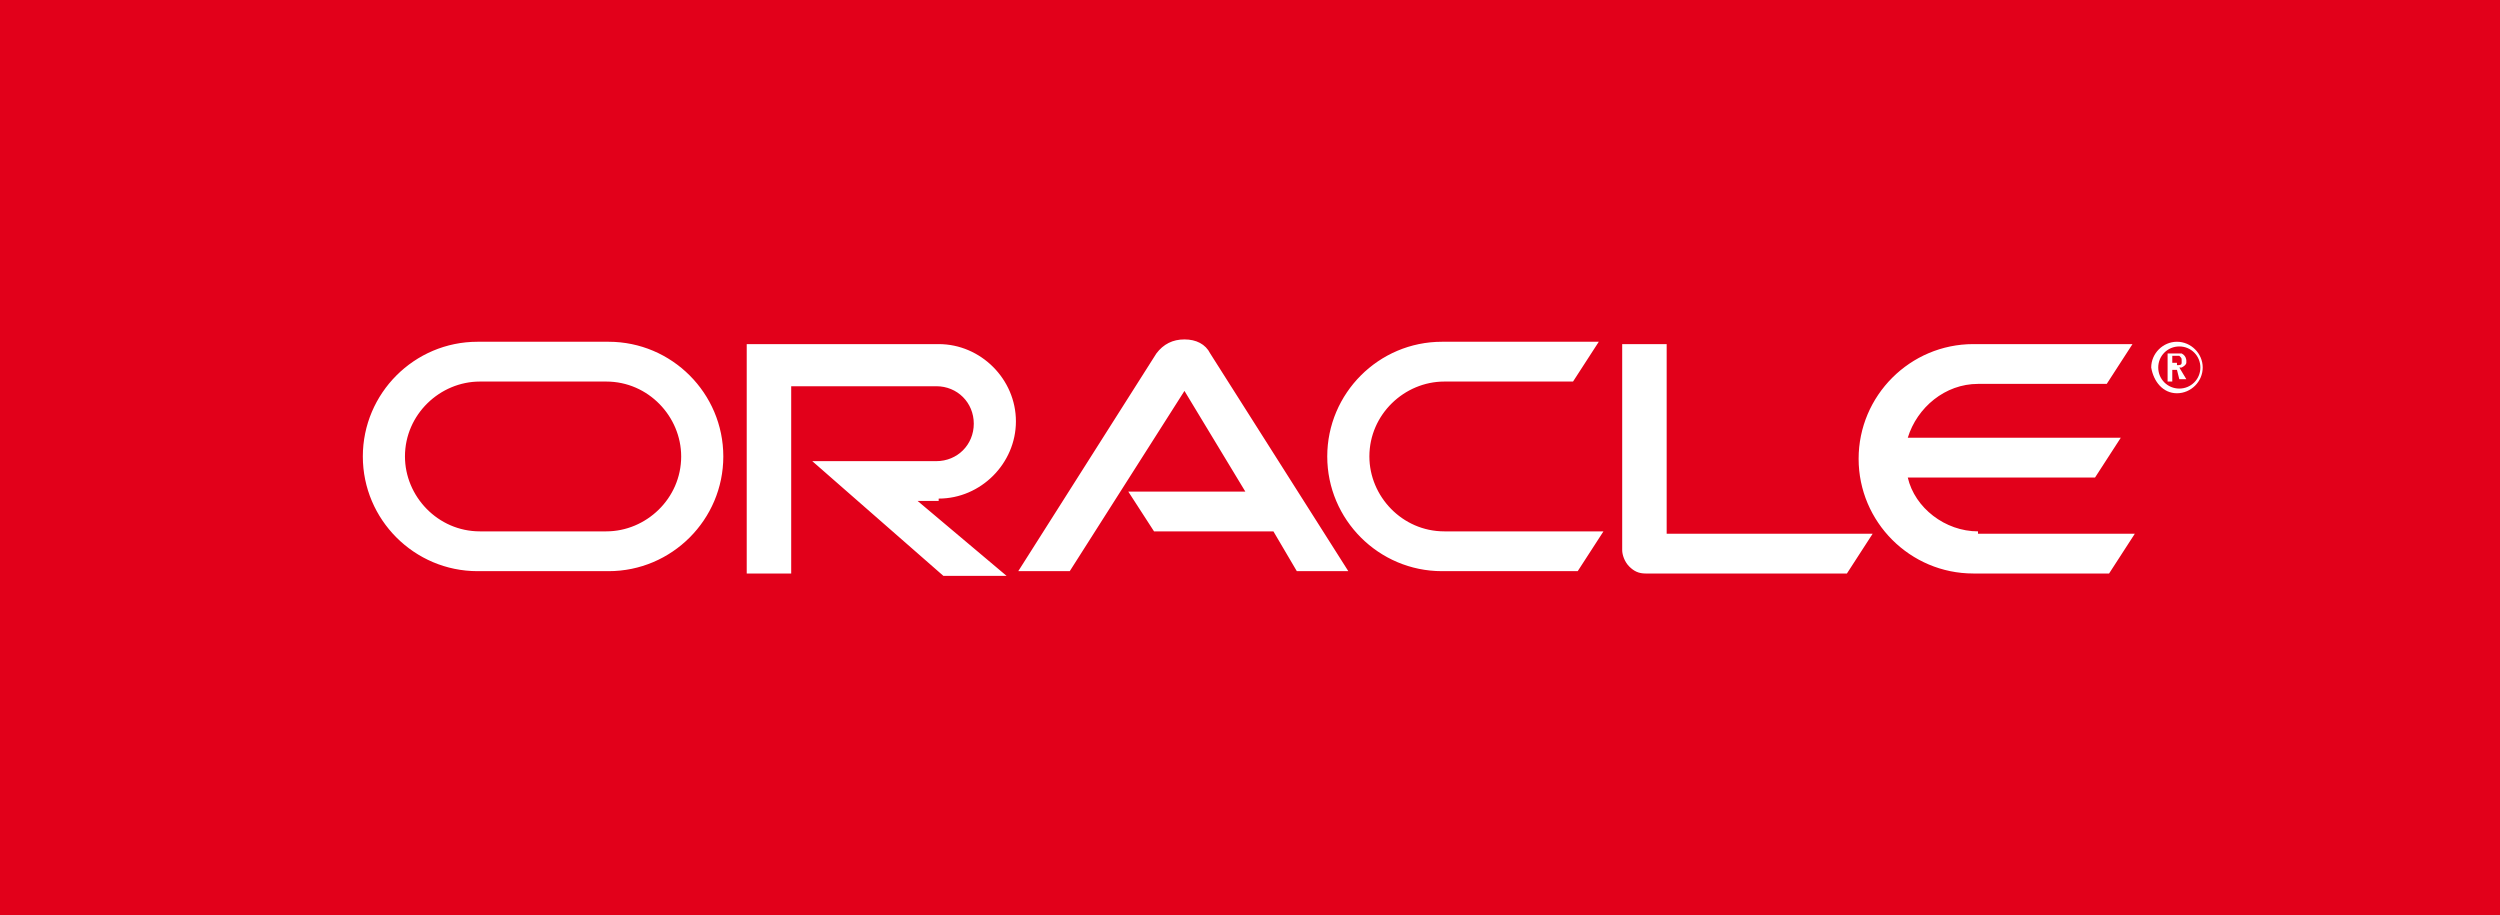 <svg version="1.1" id="oLogo" xmlns="http://www.w3.org/2000/svg" xmlns:xlink="http://www.w3.org/1999/xlink" x="0px" y="0px"
     viewBox="0 0 106.8 39.1" enable-background="new 0 0 106.8 39.1" xml:space="preserve">
<rect y="0" fill="#E2001A" width="106.8" height="39.1"/>
<g>
    <defs>
        <rect id="SVGID_1_" y="0" width="106.8" height="39.1"/>
    </defs>
    <clipPath id="SVGID_2_">
        <use xlink:href="#SVGID_1_"  overflow="visible"/>
    </clipPath>
    <path clip-path="url(#SVGID_2_)" fill="#FFFFFF" d="M84.5,22.7c-1.4,0-2.7-1-3-2.3h8l1.1-1.7h-9.1c0.4-1.3,1.6-2.3,3-2.3h5.5
        l1.1-1.7h-6.8c-2.7,0-4.9,2.2-4.9,4.9c0,2.7,2.2,4.9,4.9,4.9h5.8l1.1-1.7H84.5z M61.6,24.4c-2.7,0-4.9-2.2-4.9-4.9
        c0-2.7,2.2-4.9,4.9-4.9h6.7l-1.1,1.7h-5.5c-1.7,0-3.2,1.4-3.2,3.2c0,1.7,1.4,3.2,3.2,3.2h6.8l-1.1,1.7H61.6z M25.9,22.7
        c1.7,0,3.2-1.4,3.2-3.2c0-1.7-1.4-3.2-3.2-3.2h-5.4c-1.7,0-3.2,1.4-3.2,3.2c0,1.7,1.4,3.2,3.2,3.2H25.9z M20.4,24.4
        c-2.7,0-4.9-2.2-4.9-4.9c0-2.7,2.2-4.9,4.9-4.9H26c2.7,0,4.9,2.2,4.9,4.9c0,2.7-2.2,4.9-4.9,4.9H20.4z M40.1,21.3
        c1.8,0,3.3-1.5,3.3-3.3c0-1.8-1.5-3.3-3.3-3.3h-8.2v9.8h1.9v-8H40c0.9,0,1.6,0.7,1.6,1.6c0,0.9-0.7,1.6-1.6,1.6l-5.3,0l5.6,4.9H43
        l-3.8-3.2H40.1z M71.2,22.7v-8h-1.9v8.8c0,0.2,0.1,0.5,0.3,0.7c0.2,0.2,0.4,0.3,0.7,0.3h8.6l1.1-1.7H71.2z M48.2,21h5l-2.6-4.3
        l-4.9,7.7h-2.2l5.9-9.3c0.3-0.4,0.7-0.6,1.2-0.6c0.5,0,0.9,0.2,1.1,0.6l5.9,9.3h-2.2l-1-1.7h-5.1L48.2,21z"/>
    <path clip-path="url(#SVGID_2_)" fill="#FFFFFF" d="M93,15.6c0.1,0,0.2,0,0.2-0.1c0,0,0-0.1,0-0.1c0-0.1,0-0.1-0.1-0.2
        c-0.1,0-0.1,0-0.2,0h-0.1v0.3H93z M92.9,15.1c0.2,0,0.2,0,0.3,0c0.2,0.1,0.2,0.3,0.2,0.3c0,0,0,0.1,0,0.1c0,0,0,0.1-0.2,0.2
        c0,0,0,0-0.1,0l0.3,0.5h-0.3L93,15.8h-0.2v0.5h-0.2v-1.2H92.9z M93,16.8c0.6,0,1.1-0.5,1.1-1.1c0-0.6-0.5-1.1-1.1-1.1
        c-0.6,0-1.1,0.5-1.1,1.1C92,16.3,92.4,16.8,93,16.8 M92.2,15.7c0-0.5,0.4-0.9,0.9-0.9c0.5,0,0.9,0.4,0.9,0.9c0,0.5-0.4,0.9-0.9,0.9
        C92.6,16.6,92.2,16.2,92.2,15.7"/>
</g>
</svg>
